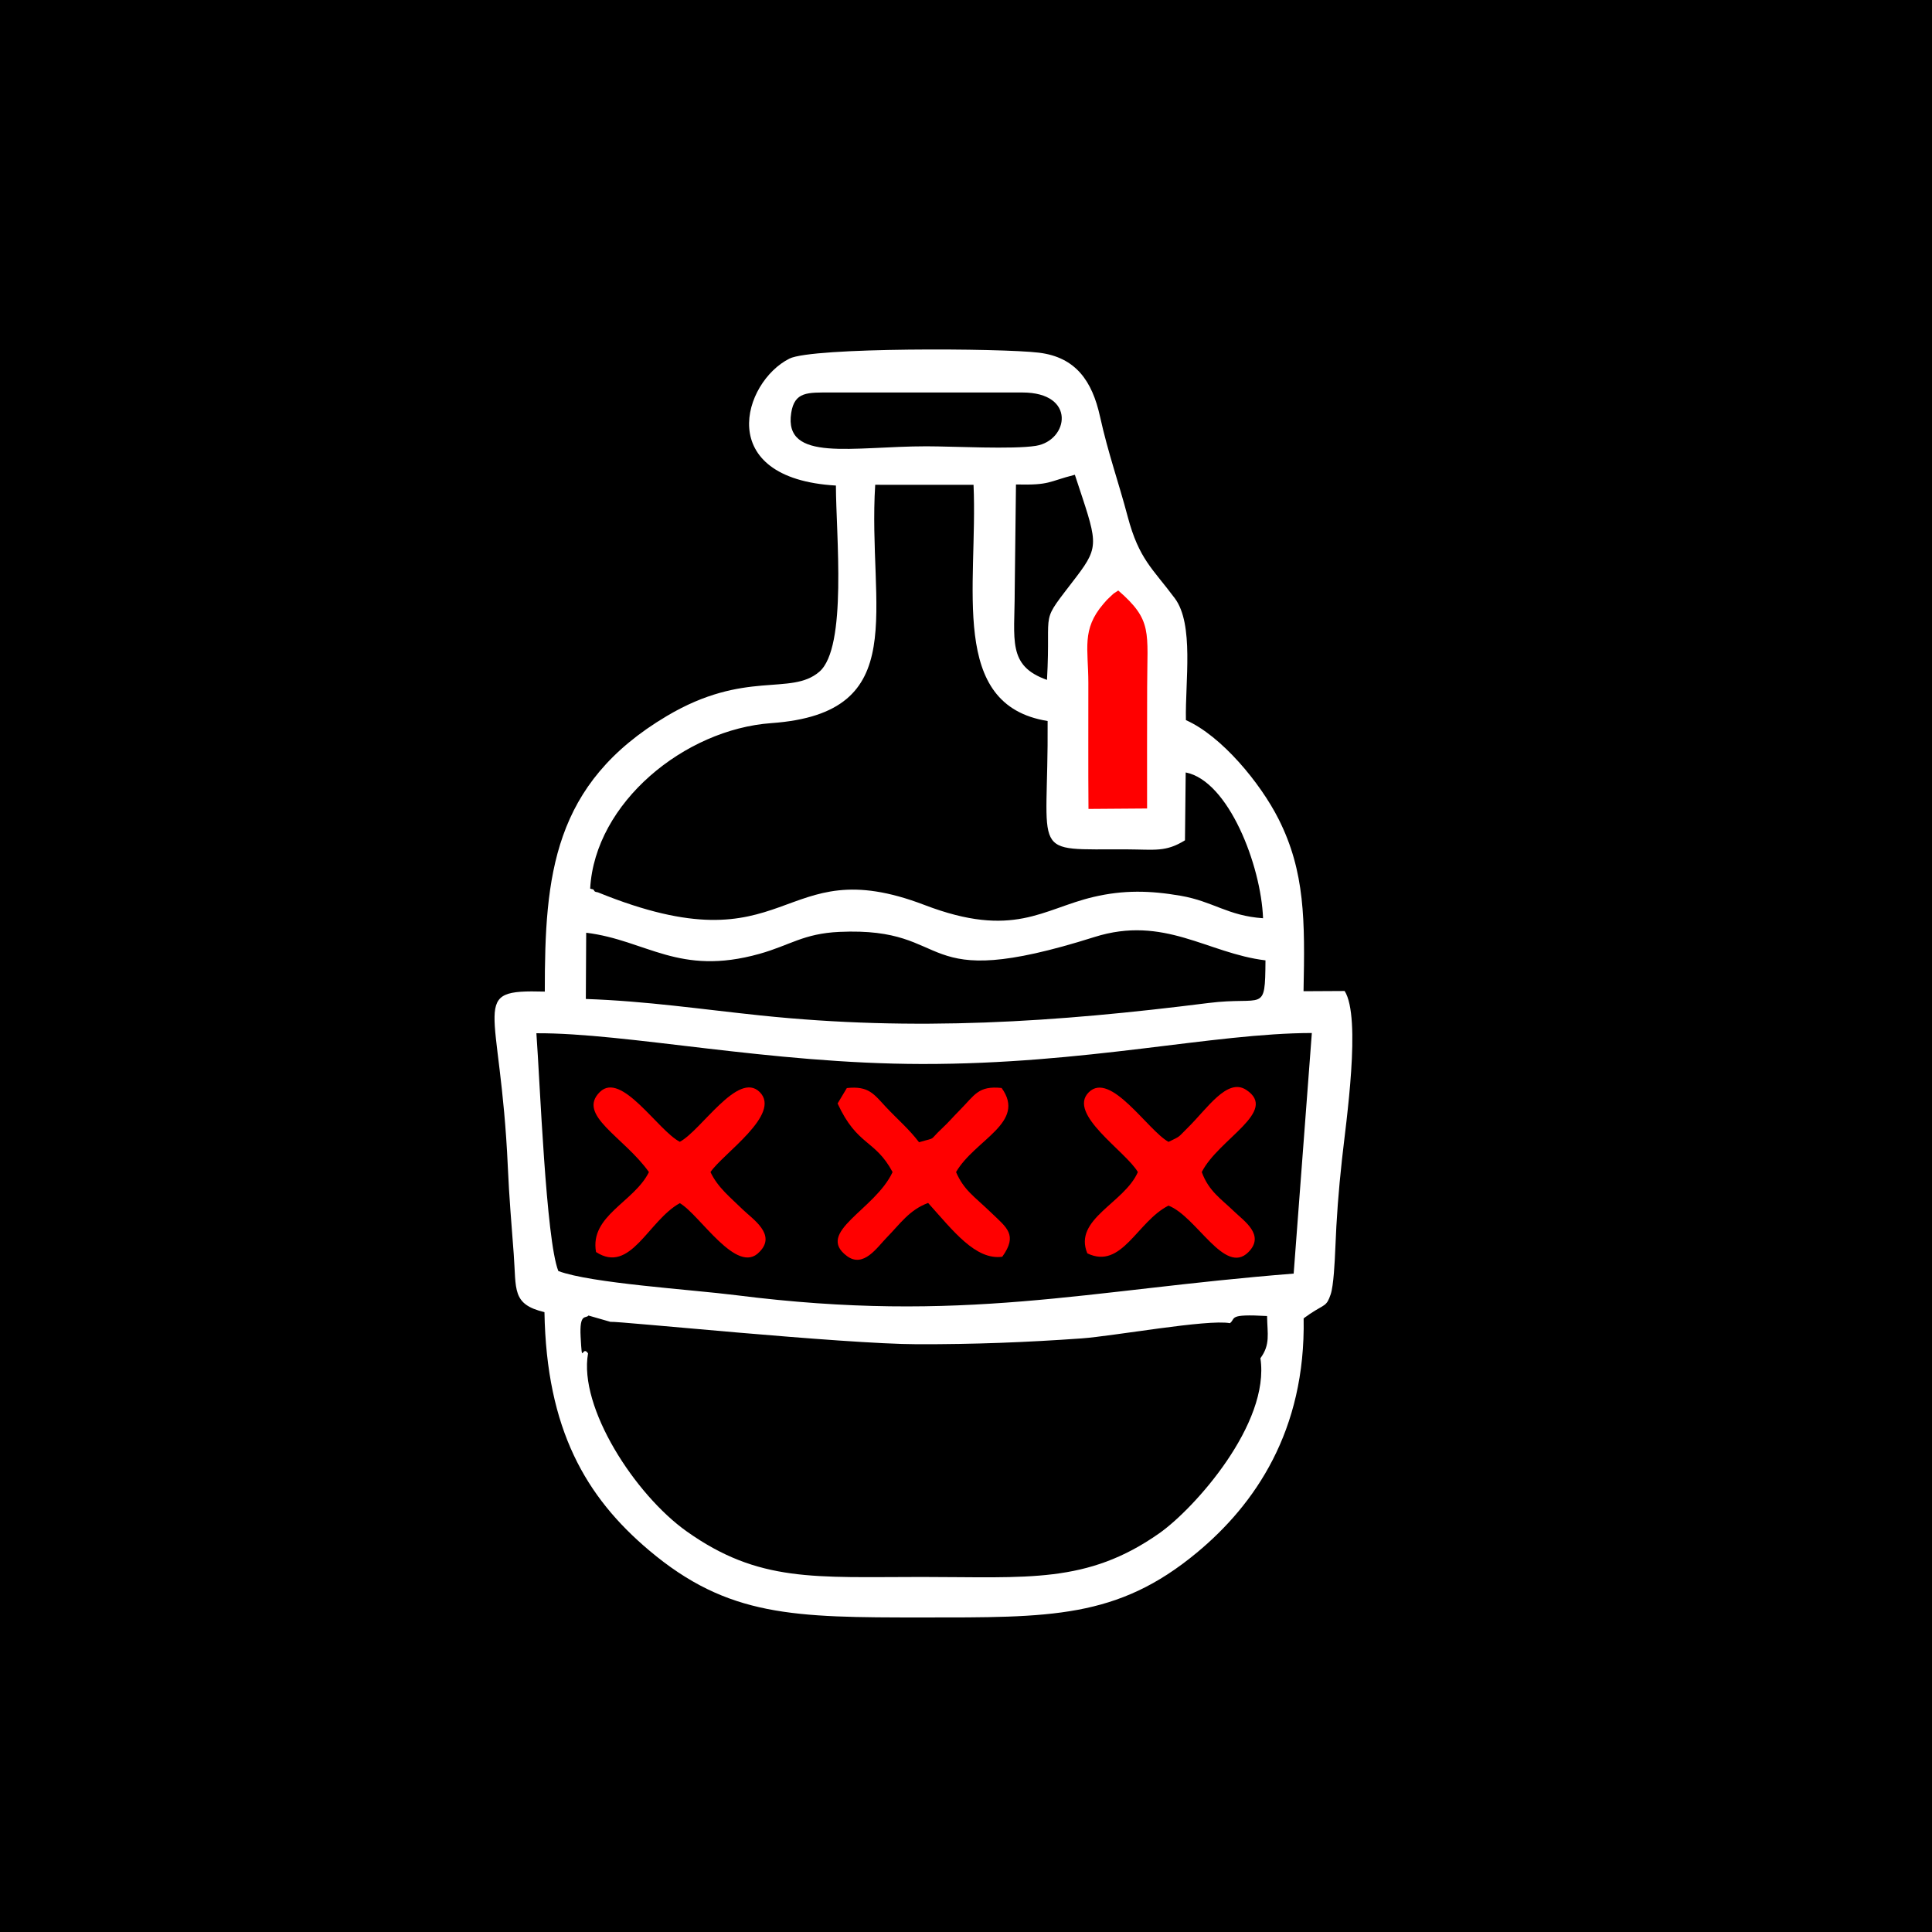 <?xml version="1.0" encoding="UTF-8"?>
<!DOCTYPE svg PUBLIC "-//W3C//DTD SVG 1.1//EN" "http://www.w3.org/Graphics/SVG/1.1/DTD/svg11.dtd">
<!-- Creator: CorelDRAW 2019 -->
<svg xmlns="http://www.w3.org/2000/svg" xml:space="preserve" width="15mm" height="15mm" version="1.1" style="shape-rendering:geometricPrecision; text-rendering:geometricPrecision; image-rendering:optimizeQuality; fill-rule:evenodd; clip-rule:evenodd"
viewBox="0 0 1500 1500"
 xmlns:xlink="http://www.w3.org/1999/xlink">
 <rect x="0" y="0" width="1500" height="1500" fill="#333333" stroke="none"/>
 <defs>
  <style type="text/css">
   <![CDATA[
    .str0 {stroke:black;stroke-width:20;stroke-miterlimit:22.926}
    .str1 {stroke:red;stroke-width:20;stroke-miterlimit:22.926}
    .fil0 {fill:black}
    .fil1 {fill:red}
    .fil2 {fill:white}
   ]]>
  </style>
 </defs>
 <g id="Слой_x0020_1">
  <rect class="fil0 str0" x="-3.53" y="3.53" width="1500" height="1500"/>
  <g id="_722904576">
   <rect class="fil1 str1" x="837.73" y="468.25" width="58.88" height="173.63"/>
   <path class="fil2" d="M473.92 1026.27c5.62,-0.69 180.93,17.27 238.27,17.39 44.25,0.1 84.7,-1.48 127.48,-4.52 24.75,-1.76 98.02,-15.08 115.23,-11.83 4.94,-3.7 -2.22,-7.32 28.85,-5.55 0.23,14.08 2.66,22.07 -5.17,32.77 7.69,50.74 -51.19,116.74 -78.63,135.99 -56.15,39.42 -102.33,33.83 -184.21,33.83 -83.18,0 -126.49,4.47 -182.64,-35.41 -40,-28.41 -84.02,-96.22 -76.54,-138.16 -4.81,-7.17 -4.48,10.71 -5.76,-12.9 -1.02,-18.88 4.13,-13.83 6.08,-16.51l17.04 4.9zm-57.47 -224.06c70.05,-0.35 181.13,23.69 299.29,23.87 127.76,0.19 225.88,-23.9 302.77,-24.06l-14.11 186.8c-161.83,12.76 -255.99,39.17 -432.87,16.77 -34.79,-4.4 -112.93,-9.28 -138.04,-18.76 -9.62,-24.17 -14.28,-147.52 -17.04,-184.62zm38.67 -78.04c46.98,5.81 71.74,34 134.61,16.37 23.67,-6.64 34.1,-15.76 62,-17.03 91.81,-4.15 55.25,49.08 197.93,4.01 54.22,-17.13 87.74,12.65 132.86,18.1 -0.34,41.81 -1.01,27.65 -44.41,33.12 -118.32,14.93 -227.63,22.18 -347.47,9.67 -46.27,-4.83 -88.65,-11.19 -135.8,-12.81l0.28 -51.43zm3.09 -34.3c3.66,-66.59 73.22,-123.62 140.69,-128.44 110.18,-7.87 74.54,-88.58 80.61,-185.05l76.34 0.04c3.49,78.74 -19.72,170.99 57.52,183.37 0.8,107.79 -15.5,99.23 61.98,99.66 21.38,0.12 29.75,2.22 44.66,-7.04l0.56 -52.68c33.25,6.47 58.54,72.23 60.06,113.19 -27.38,-1.86 -38.66,-13.06 -63.93,-17.44 -23.79,-4.12 -44.34,-4.58 -67.7,0.91 -39.59,9.3 -62.02,32.71 -131.16,6.26 -114.61,-43.86 -102.03,51.81 -253.57,-9.81 -0.78,-0.32 -2.44,-0.08 -3.02,-1.44 -0.58,-1.39 -2.09,-0.91 -3.04,-1.53zm386.89 -61.82c-0.27,-32.65 -0.06,-65.3 -0.11,-97.95 -0.04,-26.6 -5.36,-41.29 11.6,-61.13 2.86,-3.35 2.73,-3.18 5.25,-5.55 4.3,-4.05 1.87,-1.83 6.38,-4.95 26.86,23.27 22.47,31.96 22.43,75.17 -0.03,31.3 -0.14,62.6 -0.05,94.07l-45.5 0.34zm-56.3 -251.9c26.76,0.63 24.63,-2.16 45.72,-7.54 17.09,52.06 20,54.49 1.27,79.11 -29.6,38.87 -19.62,21.44 -22.91,80.14 -30.97,-10.93 -25.06,-31.04 -25.06,-68.78l0.98 -82.93zm4.95 -71.42c42.2,0 35.8,37.31 10.55,41.41 -17.89,2.9 -64.18,0.37 -85.01,0.37 -57.23,0 -110.99,12.77 -105,-25.89 2.58,-16.7 12.81,-15.87 30.53,-15.89l148.93 0zm-78.01 951.07c99.58,0 151.66,1.01 213.59,-50.4 44.97,-37.34 84.43,-94.46 82.81,-181.78 0.77,-0.68 1.89,-1.4 2.49,-1.81 0.58,-0.4 1.73,-1.27 2.44,-1.74 11.63,-7.74 12.82,-5.53 16.08,-15.2 2.26,-6.69 3.17,-25.51 3.53,-34.34 1.02,-25.69 2.55,-45.62 5.21,-70.15 3.16,-29.13 15.18,-110.24 2.09,-130.97l-31.92 0.17c1.15,-54.92 1.21,-92.92 -19.42,-133.75 -14.14,-27.99 -44.29,-64.5 -71.9,-76.72 -0.63,-30.12 6.43,-74.38 -8.61,-94.59 -17.19,-23.1 -27.8,-30.23 -36.6,-63.46 -7.17,-27.08 -15.12,-48.89 -21.51,-77.8 -6.07,-27.44 -18.82,-45.94 -47.4,-49.44 -28.93,-3.53 -175.92,-4.32 -193.72,4.61 -36.12,18.12 -59.09,93 36.1,98.55 0.07,38.05 9.01,125.8 -12.89,144.58 -22.2,19.04 -57.39,-1.84 -118.3,34.3 -88.68,52.61 -94.89,124.07 -94.82,214.01 -60.09,-1.6 -34.41,7.87 -28.69,136.51 1.05,23.64 2.75,43.2 4.55,67.1 2.1,27.92 -1.62,39.16 23.87,45.28 1.56,91.14 32.18,143.52 81.16,184.87 61.43,51.87 112.6,52.17 211.86,52.17z"/>
   <path class="fil1" d="M576.74 939.12c-9.74,-9.55 -19.39,-17.02 -25.12,-29.12 9.46,-14.14 55.47,-44.95 38.2,-62.14 -16.79,-16.72 -45.44,29.89 -62.02,38.63 -17.04,-8.79 -45.4,-55.13 -62.08,-38.67 -18.16,17.91 18.65,34.84 38.11,62.18 -11.42,23.3 -46.11,33.81 -41.08,62.07 26.79,17.48 40.44,-24.32 65.05,-37.93 15.48,8.84 44.42,56.65 61.85,37.82 13.5,-13.52 -5.46,-25.54 -12.91,-32.84z"/>
   <path class="fil1" d="M933.05 910c12.93,-25.71 60.01,-47.15 34.47,-63.86 -14.66,-9.59 -30.13,14.43 -45.15,29.23 -8.26,8.13 -5.17,6.36 -15.15,11.18 -16.26,-9.13 -45.09,-55.23 -61.9,-38.51 -16.95,16.83 28.91,45.96 38.11,61.96 -10.43,24.11 -50.35,36.48 -39.23,63.1 26.78,12.92 38.66,-24.81 63.02,-37.06 21.86,8.46 43.62,54.55 62.01,36.14 13.22,-13.3 -3.36,-24.17 -11,-31.57 -10.1,-9.79 -19.71,-15.66 -25.18,-30.61z"/>
   <path class="fil1" d="M713.54 886.84c-7.63,-10.09 -16.48,-17.55 -25.53,-27.18 -9.45,-10.05 -13.37,-16.78 -30.53,-14.9l-7.17 11.98c15.18,33.1 29.12,27.83 42.69,53.26 -13.63,29.41 -60.49,46.69 -35.37,65.24 12.83,9.46 23.4,-6.84 30.83,-14.42 10.5,-10.7 17.46,-21.4 32.13,-26.85 19.46,21.69 36.91,44.61 57.57,41.76 12.27,-17.11 3.43,-22.58 -8.68,-34.27 -13.51,-13.02 -20.97,-17.25 -27.21,-31.46 14.69,-25.28 54.87,-38.34 35.39,-65.3 -18.13,-1.89 -20.83,5.42 -32.2,16.91 -6.17,6.24 -8.65,9.39 -13.89,14.3 -11.3,10.56 -3.5,6.63 -18.03,10.93z"/>
  </g>
 </g>
</svg>
